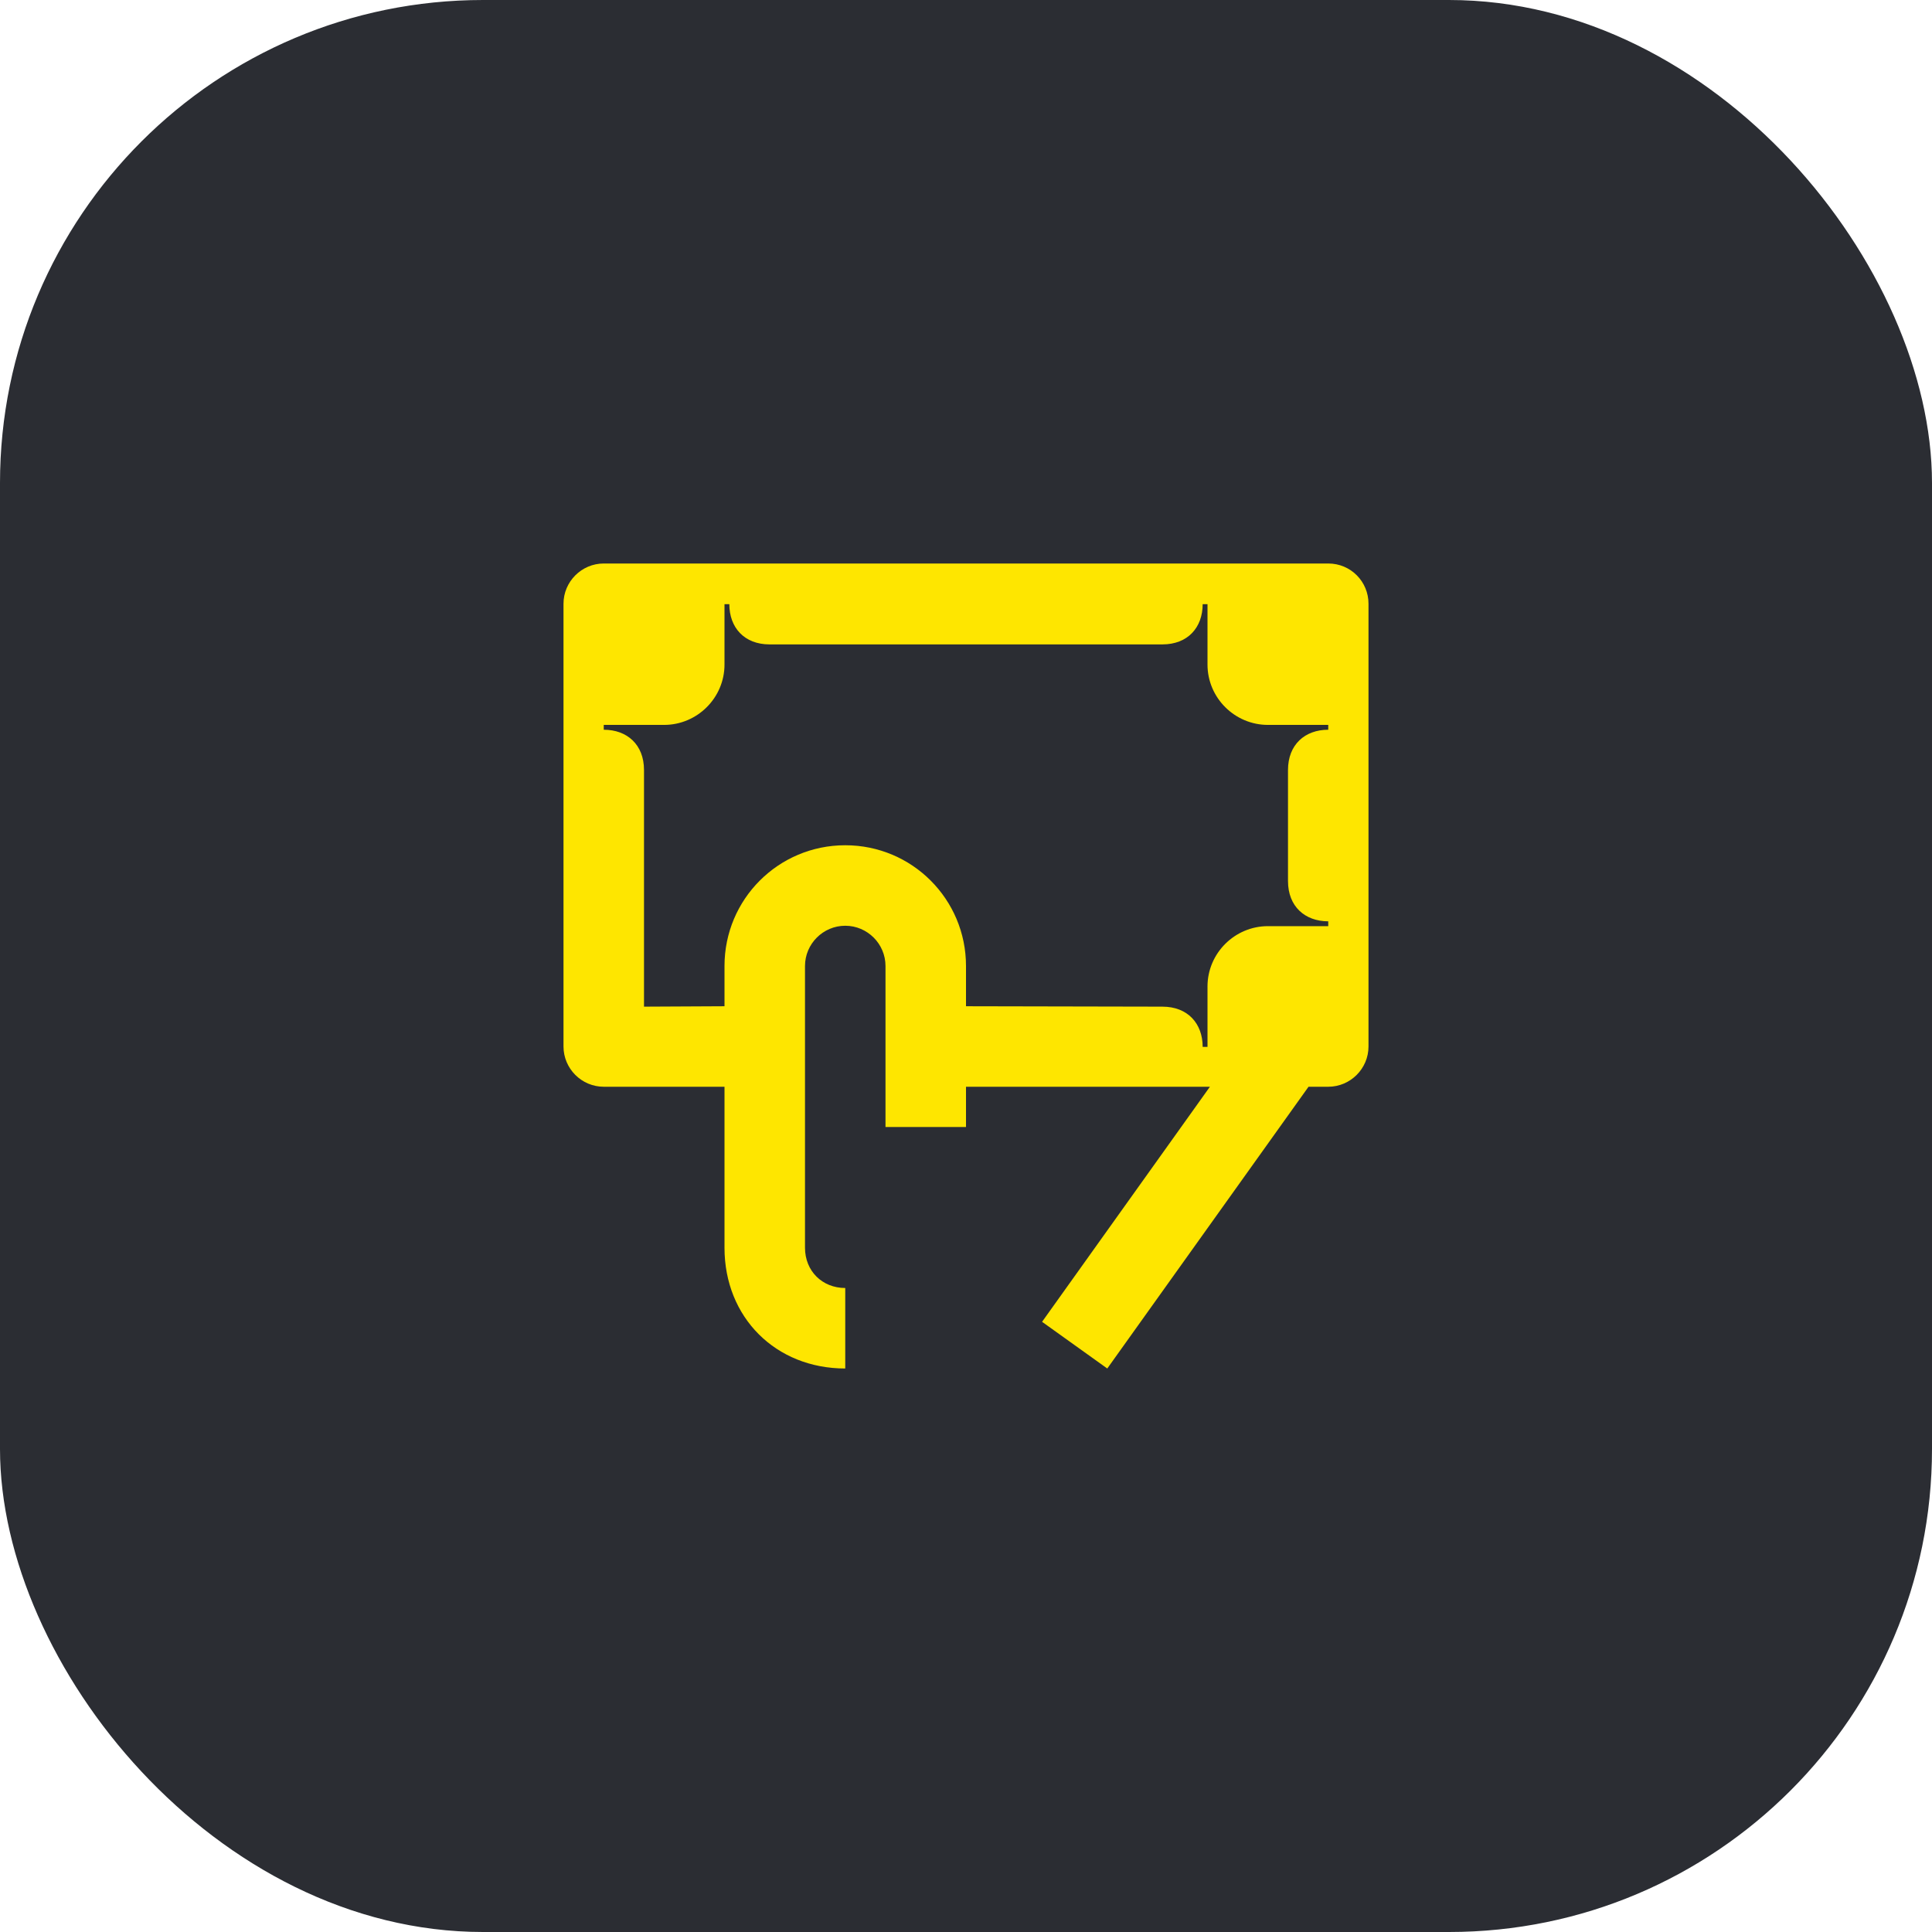 <svg width="48" height="48" viewBox="0 0 48 48" fill="none" xmlns="http://www.w3.org/2000/svg">
<rect width="48" height="48" rx="12" fill="#2B2D33"/>
<path d="M18 25V24C18 22.34 19.34 21 21 21C22.66 21 24 22.34 24 24V25L28.88 25.01C29.51 25.01 29.88 25.43 29.88 26.01H30V24.51C30 23.68 30.68 23.01 31.5 23.01H33V22.89C32.42 22.89 32 22.52 32 21.89V19.13C32 18.5 32.42 18.13 33 18.13V18.01H31.5C30.68 18.01 30 17.34 30 16.51V15.01H29.88C29.88 15.59 29.51 16.01 28.88 16.01H19.12C18.49 16.01 18.12 15.59 18.12 15.01H18V16.51C18 17.34 17.32 18.01 16.5 18.01H15V18.13C15.58 18.13 16 18.5 16 19.13V25.01L18 25ZM15 27C14.45 27 14 26.55 14 26V15C14 14.45 14.45 14 15 14H33C33.56 14 34 14.45 34 15V26C34 26.55 33.55 27 33 27H32.51L27.51 34L25.89 32.84L30.06 27H24V28H22V24C22 23.45 21.55 23 21 23C20.45 23 20 23.45 20 24V31C20 31.58 20.43 32 21 32V34C19.27 34 18 32.73 18 31V27H15Z" fill="#FEE600"/>
</svg>
